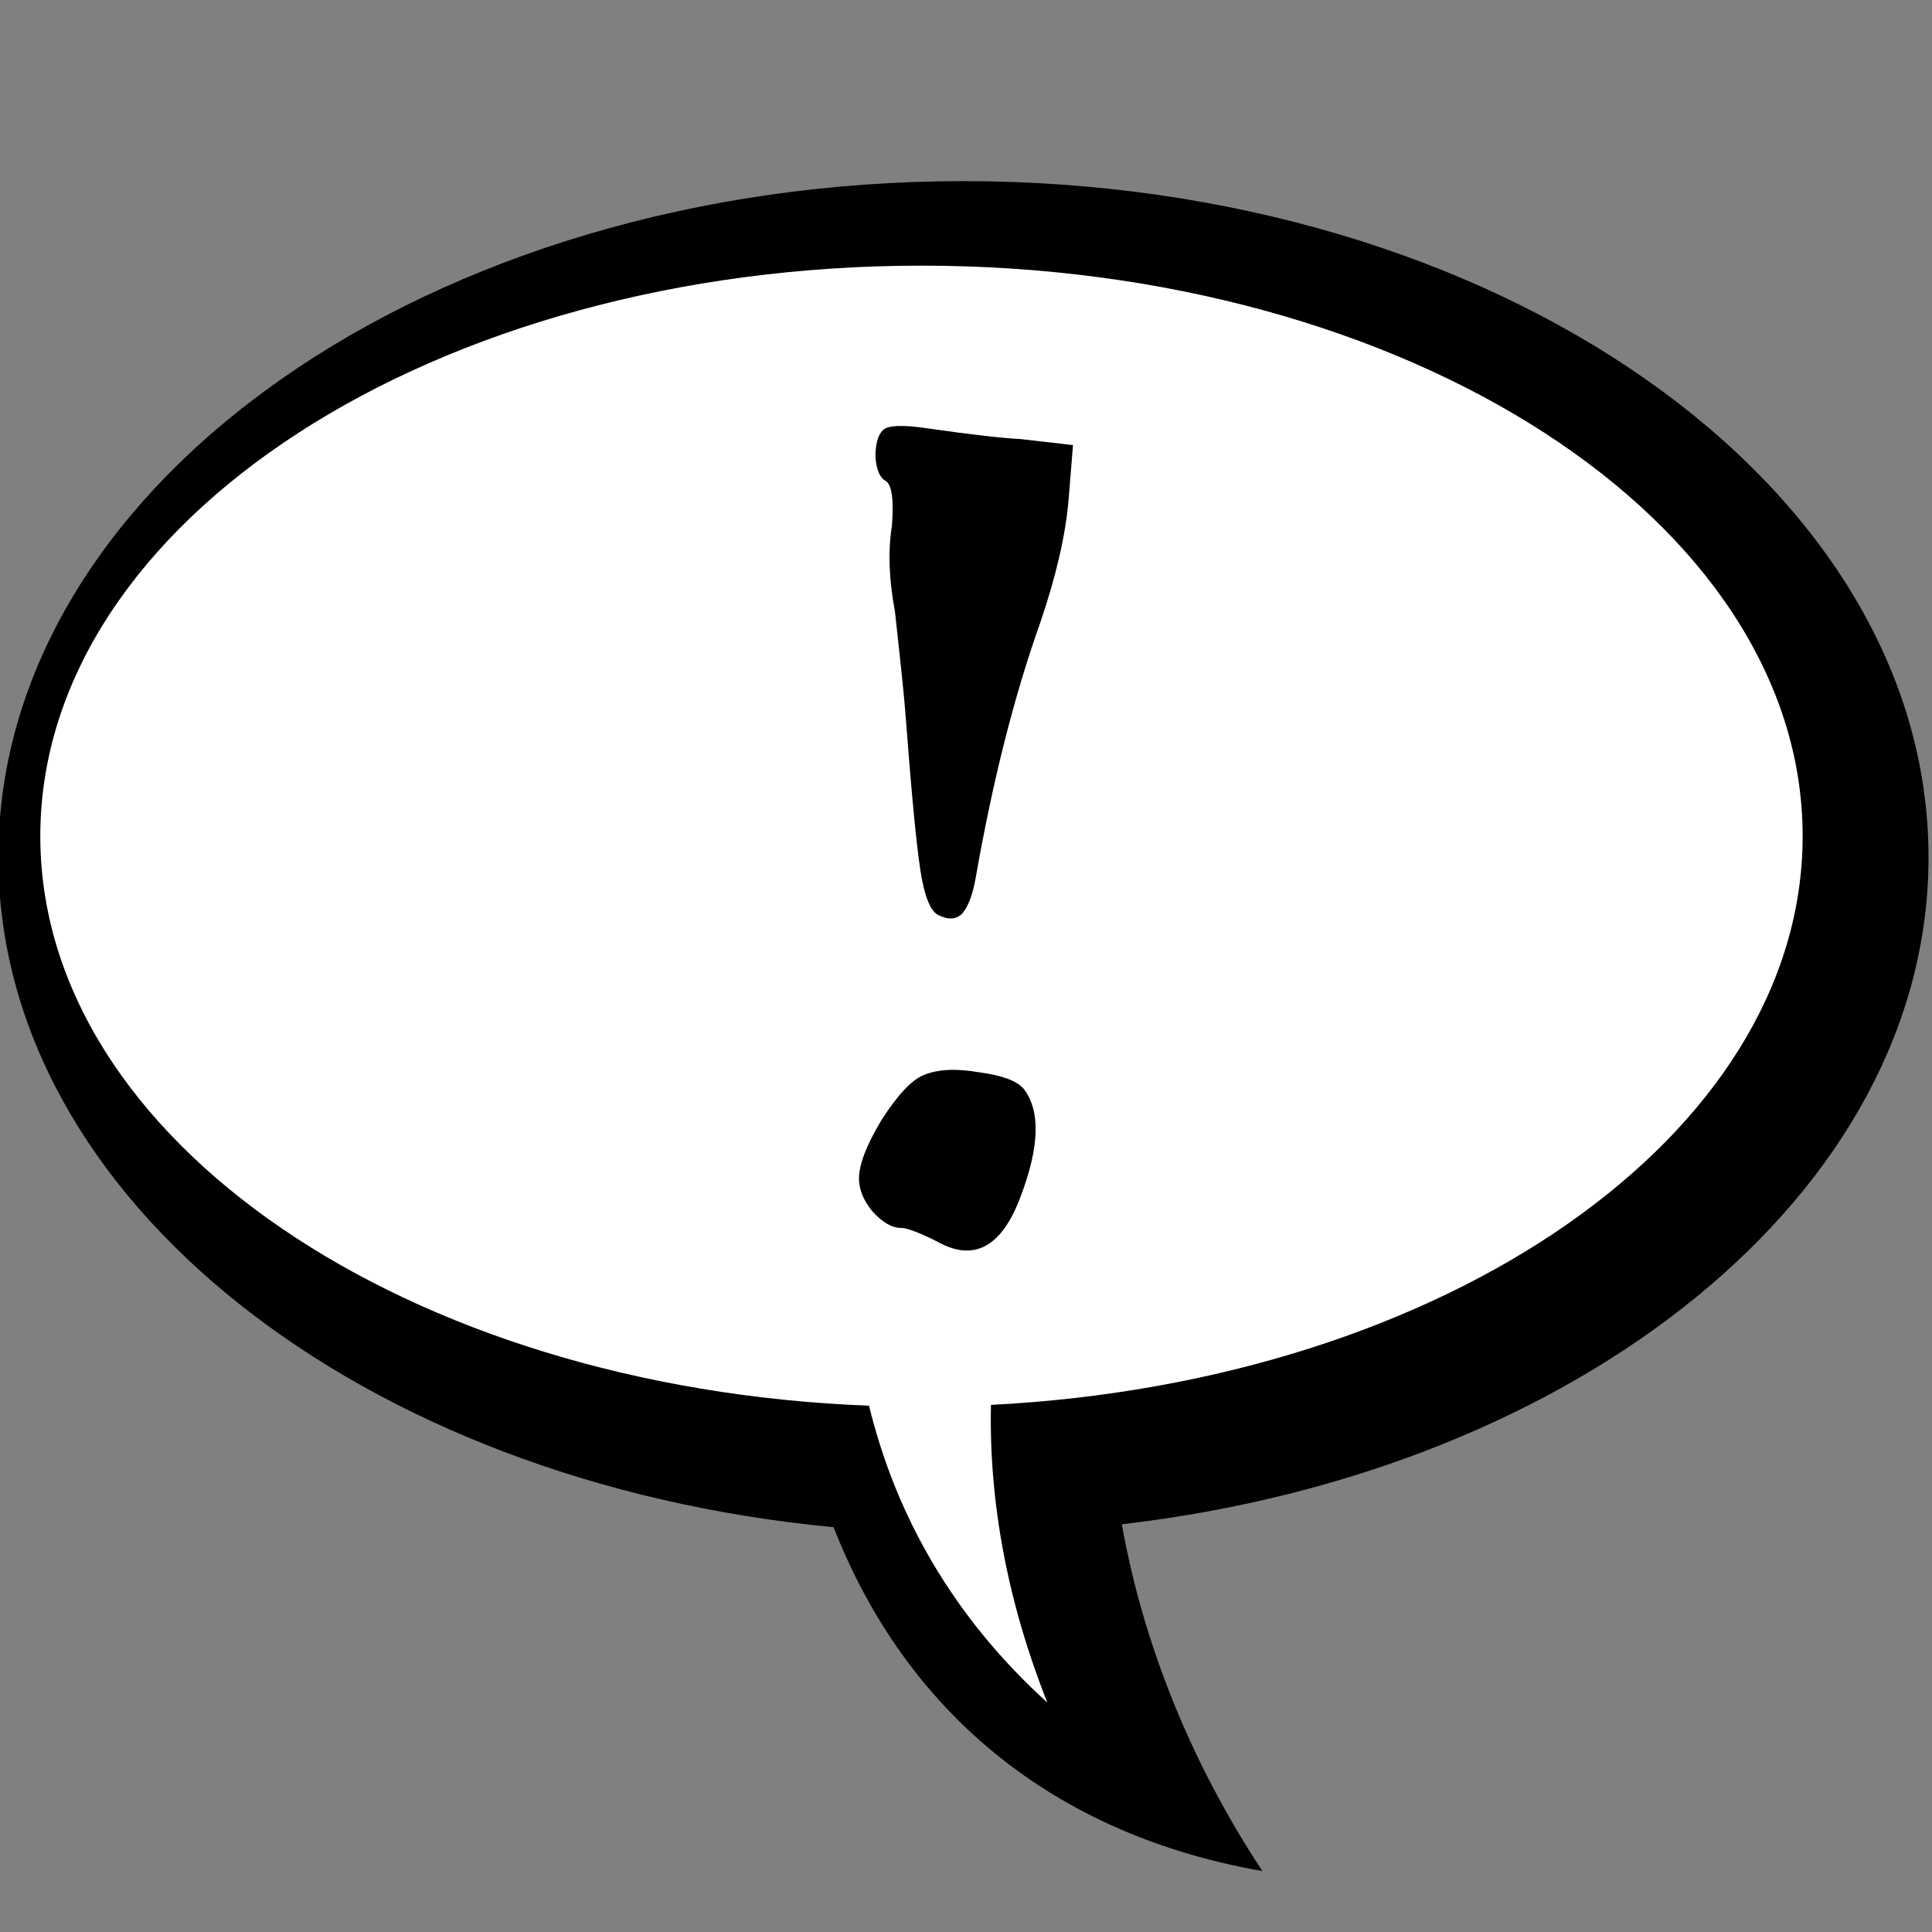<?xml version="1.0" encoding="UTF-8" standalone="no"?>
<!-- Created with Inkscape (http://www.inkscape.org/) -->
<svg
   xmlns:dc="http://purl.org/dc/elements/1.1/"
   xmlns:cc="http://web.resource.org/cc/"
   xmlns:rdf="http://www.w3.org/1999/02/22-rdf-syntax-ns#"
   xmlns:svg="http://www.w3.org/2000/svg"
   xmlns="http://www.w3.org/2000/svg"
   xmlns:xlink="http://www.w3.org/1999/xlink"
   xmlns:sodipodi="http://sodipodi.sourceforge.net/DTD/sodipodi-0.dtd"
   xmlns:inkscape="http://www.inkscape.org/namespaces/inkscape"
   width="64"
   height="64"
   id="svg2"
   sodipodi:version="0.32"
   inkscape:version="0.45"
   version="1.0"
   sodipodi:docbase="/home/moses/src/comics/pixmaps"
   sodipodi:docname="icon.svg"
   inkscape:output_extension="org.inkscape.output.svg.inkscape"
   sodipodi:modified="true">
  <rect width="100%" height="100%" fill="#808080" stroke="none"/>
  <defs
     id="defs4">
    <radialGradient
       id="aigrd4"
       cx="24.015"
       cy="16.506"
       r="18.763"
       fx="24.015"
       fy="16.506"
       gradientUnits="userSpaceOnUse">
      <stop
         offset="0"
         style="stop-color:#D5D690"
         id="stop2165" />
      <stop
         offset="0.194"
         style="stop-color:#D1D28D"
         id="stop2167" />
      <stop
         offset="0.387"
         style="stop-color:#C5C685"
         id="stop2169" />
      <stop
         offset="0.581"
         style="stop-color:#B1B278"
         id="stop2171" />
      <stop
         offset="0.773"
         style="stop-color:#969665"
         id="stop2173" />
      <stop
         offset="0.927"
         style="stop-color:#7A7A52"
         id="stop2175" />
      <stop
         offset="1"
         style="stop-color:#9C9C68"
         id="stop2177" />
    </radialGradient>
    <radialGradient
       id="aigrd3"
       cx="21.753"
       cy="15.05"
       r="21.692"
       fx="21.753"
       fy="15.05"
       gradientUnits="userSpaceOnUse">
      <stop
         offset="0"
         style="stop-color:#D5D690"
         id="stop2148" />
      <stop
         offset="0.194"
         style="stop-color:#D1D28D"
         id="stop2150" />
      <stop
         offset="0.387"
         style="stop-color:#C5C685"
         id="stop2152" />
      <stop
         offset="0.581"
         style="stop-color:#B1B278"
         id="stop2154" />
      <stop
         offset="0.773"
         style="stop-color:#969665"
         id="stop2156" />
      <stop
         offset="0.927"
         style="stop-color:#7A7A52"
         id="stop2158" />
      <stop
         offset="1"
         style="stop-color:#9C9C68"
         id="stop2160" />
    </radialGradient>
    <radialGradient
       id="aigrd2"
       cx="22.431"
       cy="15.192"
       r="26.362"
       fx="22.431"
       fy="15.192"
       gradientUnits="userSpaceOnUse">
      <stop
         offset="0"
         style="stop-color:#99BBA8"
         id="stop2127" />
      <stop
         offset="4.643155e-002"
         style="stop-color:#94B8A8"
         id="stop2129" />
      <stop
         offset="9.936643e-002"
         style="stop-color:#87B0A8"
         id="stop2131" />
      <stop
         offset="0.155"
         style="stop-color:#70A2A7"
         id="stop2133" />
      <stop
         offset="0.214"
         style="stop-color:#508FA6"
         id="stop2135" />
      <stop
         offset="0.273"
         style="stop-color:#2776A5"
         id="stop2137" />
      <stop
         offset="0.286"
         style="stop-color:#1D70A5"
         id="stop2139" />
      <stop
         offset="0.854"
         style="stop-color:#190F50"
         id="stop2141" />
      <stop
         offset="1"
         style="stop-color:#585287"
         id="stop2143" />
    </radialGradient>
    <radialGradient
       id="aigrd1"
       cx="24.015"
       cy="15.213"
       r="25.026"
       fx="24.015"
       fy="15.213"
       gradientUnits="userSpaceOnUse">
      <stop
         offset="0"
         style="stop-color:#2286B7"
         id="stop2120" />
      <stop
         offset="1"
         style="stop-color:#190F50"
         id="stop2122" />
    </radialGradient>
    <linearGradient
       id="linearGradient3755">
      <stop
         id="stop3757"
         offset="0"
         style="stop-color:black;stop-opacity:0;" />
      <stop
         style="stop-color:black;stop-opacity:1;"
         offset="0.2"
         id="stop3759" />
      <stop
         id="stop3761"
         offset="1"
         style="stop-color:black;stop-opacity:1;" />
    </linearGradient>
    <linearGradient
       id="linearGradient9369">
      <stop
         style="stop-color:#2ed241;stop-opacity:0;"
         offset="0"
         id="stop9371" />
      <stop
         id="stop9377"
         offset="0.2"
         style="stop-color:#2ed241;stop-opacity:1;" />
      <stop
         style="stop-color:#2ed341;stop-opacity:1;"
         offset="1"
         id="stop9373" />
    </linearGradient>
    <linearGradient
       id="linearGradient9359">
      <stop
         style="stop-color:black;stop-opacity:0;"
         offset="0"
         id="stop9361" />
      <stop
         id="stop9367"
         offset="0.2"
         style="stop-color:black;stop-opacity:1;" />
      <stop
         style="stop-color:black;stop-opacity:1;"
         offset="1"
         id="stop9363" />
    </linearGradient>
    <linearGradient
       id="linearGradient6758">
      <stop
         style="stop-color:#000000;stop-opacity:0.082;"
         offset="0"
         id="stop6760" />
      <stop
         style="stop-color:#000000;stop-opacity:0;"
         offset="1"
         id="stop6762" />
    </linearGradient>
    <linearGradient
       id="linearGradient4646">
      <stop
         style="stop-color:#ffffff;stop-opacity:0.649;"
         offset="0"
         id="stop4648" />
      <stop
         style="stop-color:#ffffff;stop-opacity:0;"
         offset="1"
         id="stop4650" />
    </linearGradient>
    <linearGradient
       id="linearGradient20137">
      <stop
         id="stop20139"
         offset="0"
         style="stop-color:#000593;stop-opacity:1;" />
      <stop
         id="stop20141"
         offset="1"
         style="stop-color:#00023a;stop-opacity:1;" />
    </linearGradient>
    <linearGradient
       id="linearGradient6534">
      <stop
         style="stop-color:#16009e;stop-opacity:1;"
         offset="0"
         id="stop6536" />
      <stop
         id="stop6544"
         offset="0.5"
         style="stop-color:#7ccbff;stop-opacity:1;" />
      <stop
         style="stop-color:#ffffff;stop-opacity:1;"
         offset="1"
         id="stop6546" />
    </linearGradient>
    <linearGradient
       inkscape:collect="always"
       xlink:href="#linearGradient9369"
       id="linearGradient3272"
       gradientUnits="userSpaceOnUse"
       x1="150"
       y1="90"
       x2="510"
       y2="90" />
    <linearGradient
       inkscape:collect="always"
       xlink:href="#linearGradient9359"
       id="linearGradient3274"
       gradientUnits="userSpaceOnUse"
       x1="150"
       y1="90"
       x2="510"
       y2="90" />
    <linearGradient
       inkscape:collect="always"
       xlink:href="#linearGradient9369"
       id="linearGradient1992"
       gradientUnits="userSpaceOnUse"
       x1="150"
       y1="90"
       x2="510"
       y2="90" />
    <linearGradient
       inkscape:collect="always"
       xlink:href="#linearGradient9359"
       id="linearGradient1994"
       gradientUnits="userSpaceOnUse"
       x1="150"
       y1="90"
       x2="510"
       y2="90" />
    <linearGradient
       inkscape:collect="always"
       xlink:href="#linearGradient9369"
       id="linearGradient2007"
       gradientUnits="userSpaceOnUse"
       x1="150"
       y1="90"
       x2="510"
       y2="90" />
    <linearGradient
       inkscape:collect="always"
       xlink:href="#linearGradient9359"
       id="linearGradient2009"
       gradientUnits="userSpaceOnUse"
       x1="150"
       y1="90"
       x2="510"
       y2="90" />
    <linearGradient
       inkscape:collect="always"
       xlink:href="#linearGradient9359"
       id="linearGradient2012"
       gradientUnits="userSpaceOnUse"
       x1="150"
       y1="90"
       x2="510"
       y2="90"
       gradientTransform="matrix(0.136,0,0,0.149,-18.221,19.311)" />
    <linearGradient
       inkscape:collect="always"
       xlink:href="#linearGradient9369"
       id="linearGradient2016"
       gradientUnits="userSpaceOnUse"
       x1="150"
       y1="90"
       x2="510"
       y2="90"
       gradientTransform="matrix(0.136,0,0,0.149,-18.221,19.311)" />
    <linearGradient
       inkscape:collect="always"
       xlink:href="#linearGradient9369"
       id="linearGradient1968"
       gradientUnits="userSpaceOnUse"
       gradientTransform="matrix(0.166,0,0,0.2,-22.885,-9)"
       x1="150"
       y1="90"
       x2="510"
       y2="90" />
    <linearGradient
       inkscape:collect="always"
       xlink:href="#linearGradient3755"
       id="linearGradient3763"
       gradientUnits="userSpaceOnUse"
       gradientTransform="matrix(0.166,0,0,0.2,-22.885,-9)"
       x1="150"
       y1="90"
       x2="510"
       y2="90" />
    <linearGradient
       inkscape:collect="always"
       xlink:href="#linearGradient9369"
       id="linearGradient3766"
       gradientUnits="userSpaceOnUse"
       gradientTransform="matrix(0.166,0,0,0.229,-22.885,-10.571)"
       x1="150"
       y1="90"
       x2="510"
       y2="90" />
  </defs>
  <sodipodi:namedview
     id="base"
     pagecolor="#ffffff"
     bordercolor="#666666"
     borderopacity="1.0"
     gridtolerance="10000"
     guidetolerance="10"
     objecttolerance="10"
     inkscape:pageopacity="0.0"
     inkscape:pageshadow="2"
     inkscape:zoom="10.633643"
     inkscape:cx="33.56623"
     inkscape:cy="31.82001"
     inkscape:document-units="px"
     inkscape:current-layer="layer1"
     width="64px"
     height="64px"
     inkscape:window-width="1268"
     inkscape:window-height="960"
     inkscape:window-x="6"
     inkscape:window-y="47"
     showgrid="true"
     gridspacingx="1px"
     gridspacingy="1px"
     inkscape:grid-points="false"
     inkscape:grid-bbox="true" />
  <g
     inkscape:label="Layer 1"
     inkscape:groupmode="layer"
     id="layer1">
    <g
       id="g10150"
       transform="matrix(0.278,0,0,0.28,-58.435,4.6)">
      <path
         id="path2242"
         d="M 325,5 C 261.52,5 210,40.84 210,85 C 210,125.507 253.365,158.984 309.531,164.25 C 317.423,184.37 333.867,200.27 360.625,204.938 C 352.014,191.976 346.391,177.914 343.875,163.906 C 398.381,157.634 440,124.686 440,85 C 440,40.84 388.48,5 325,5 z "
         style="fill:#000000;fill-opacity:1;stroke:none;stroke-width:3;stroke-miterlimit:4;stroke-dasharray:none;stroke-opacity:1" />
      <path
         id="path5167"
         d="M 320,15 C 262.04,15 215,45.24 215,82.5 C 215,118.411 258.697,147.794 313.75,149.875 C 316.878,162.615 323.579,174.721 335,185 C 330.269,173.173 328.023,161.252 328.281,149.781 C 382.369,147.06 425,117.966 425,82.5 C 425,45.24 377.96,15 320,15 z "
         style="fill:#ffffff;fill-opacity:1;stroke:none;stroke-width:3;stroke-miterlimit:4;stroke-dasharray:none;stroke-opacity:1" />
    </g>
    <path
       style="font-size:49.583px;font-style:normal;font-weight:normal;fill:#000000;fill-opacity:1;stroke:none;stroke-width:1px;stroke-linecap:butt;stroke-linejoin:miter;stroke-opacity:1;font-family:Purisa"
       d="M 30.587,35.618 C 31.05,35.42 31.661,35.387 32.421,35.519 C 33.182,35.618 33.678,35.8 33.909,36.065 C 34.471,36.792 34.438,37.982 33.81,39.635 C 33.182,41.32 32.256,41.816 31.033,41.122 C 30.438,40.825 30.041,40.676 29.843,40.676 C 29.546,40.676 29.232,40.494 28.901,40.13 C 28.604,39.767 28.455,39.403 28.455,39.04 C 28.455,38.577 28.703,37.932 29.199,37.106 C 29.727,36.279 30.19,35.784 30.587,35.618 M 29,15.14 C 29,14.711 29.083,14.413 29.248,14.248 C 29.413,14.083 29.926,14.066 30.785,14.198 C 32.174,14.397 33.182,14.512 33.81,14.545 L 35.545,14.744 L 35.396,16.578 C 35.297,17.735 34.983,19.091 34.454,20.644 C 33.595,23.057 32.884,25.867 32.322,29.073 C 32.223,29.635 32.074,30.032 31.876,30.263 C 31.678,30.462 31.413,30.478 31.083,30.313 C 30.818,30.181 30.62,29.685 30.488,28.825 C 30.355,27.966 30.19,26.231 29.992,23.619 C 29.959,23.156 29.843,22.033 29.645,20.248 C 29.446,19.19 29.413,18.248 29.546,17.421 C 29.612,16.562 29.546,16.066 29.347,15.934 C 29.149,15.835 29.033,15.57 29,15.14"
       id="text2225" />
  </g>
</svg>
